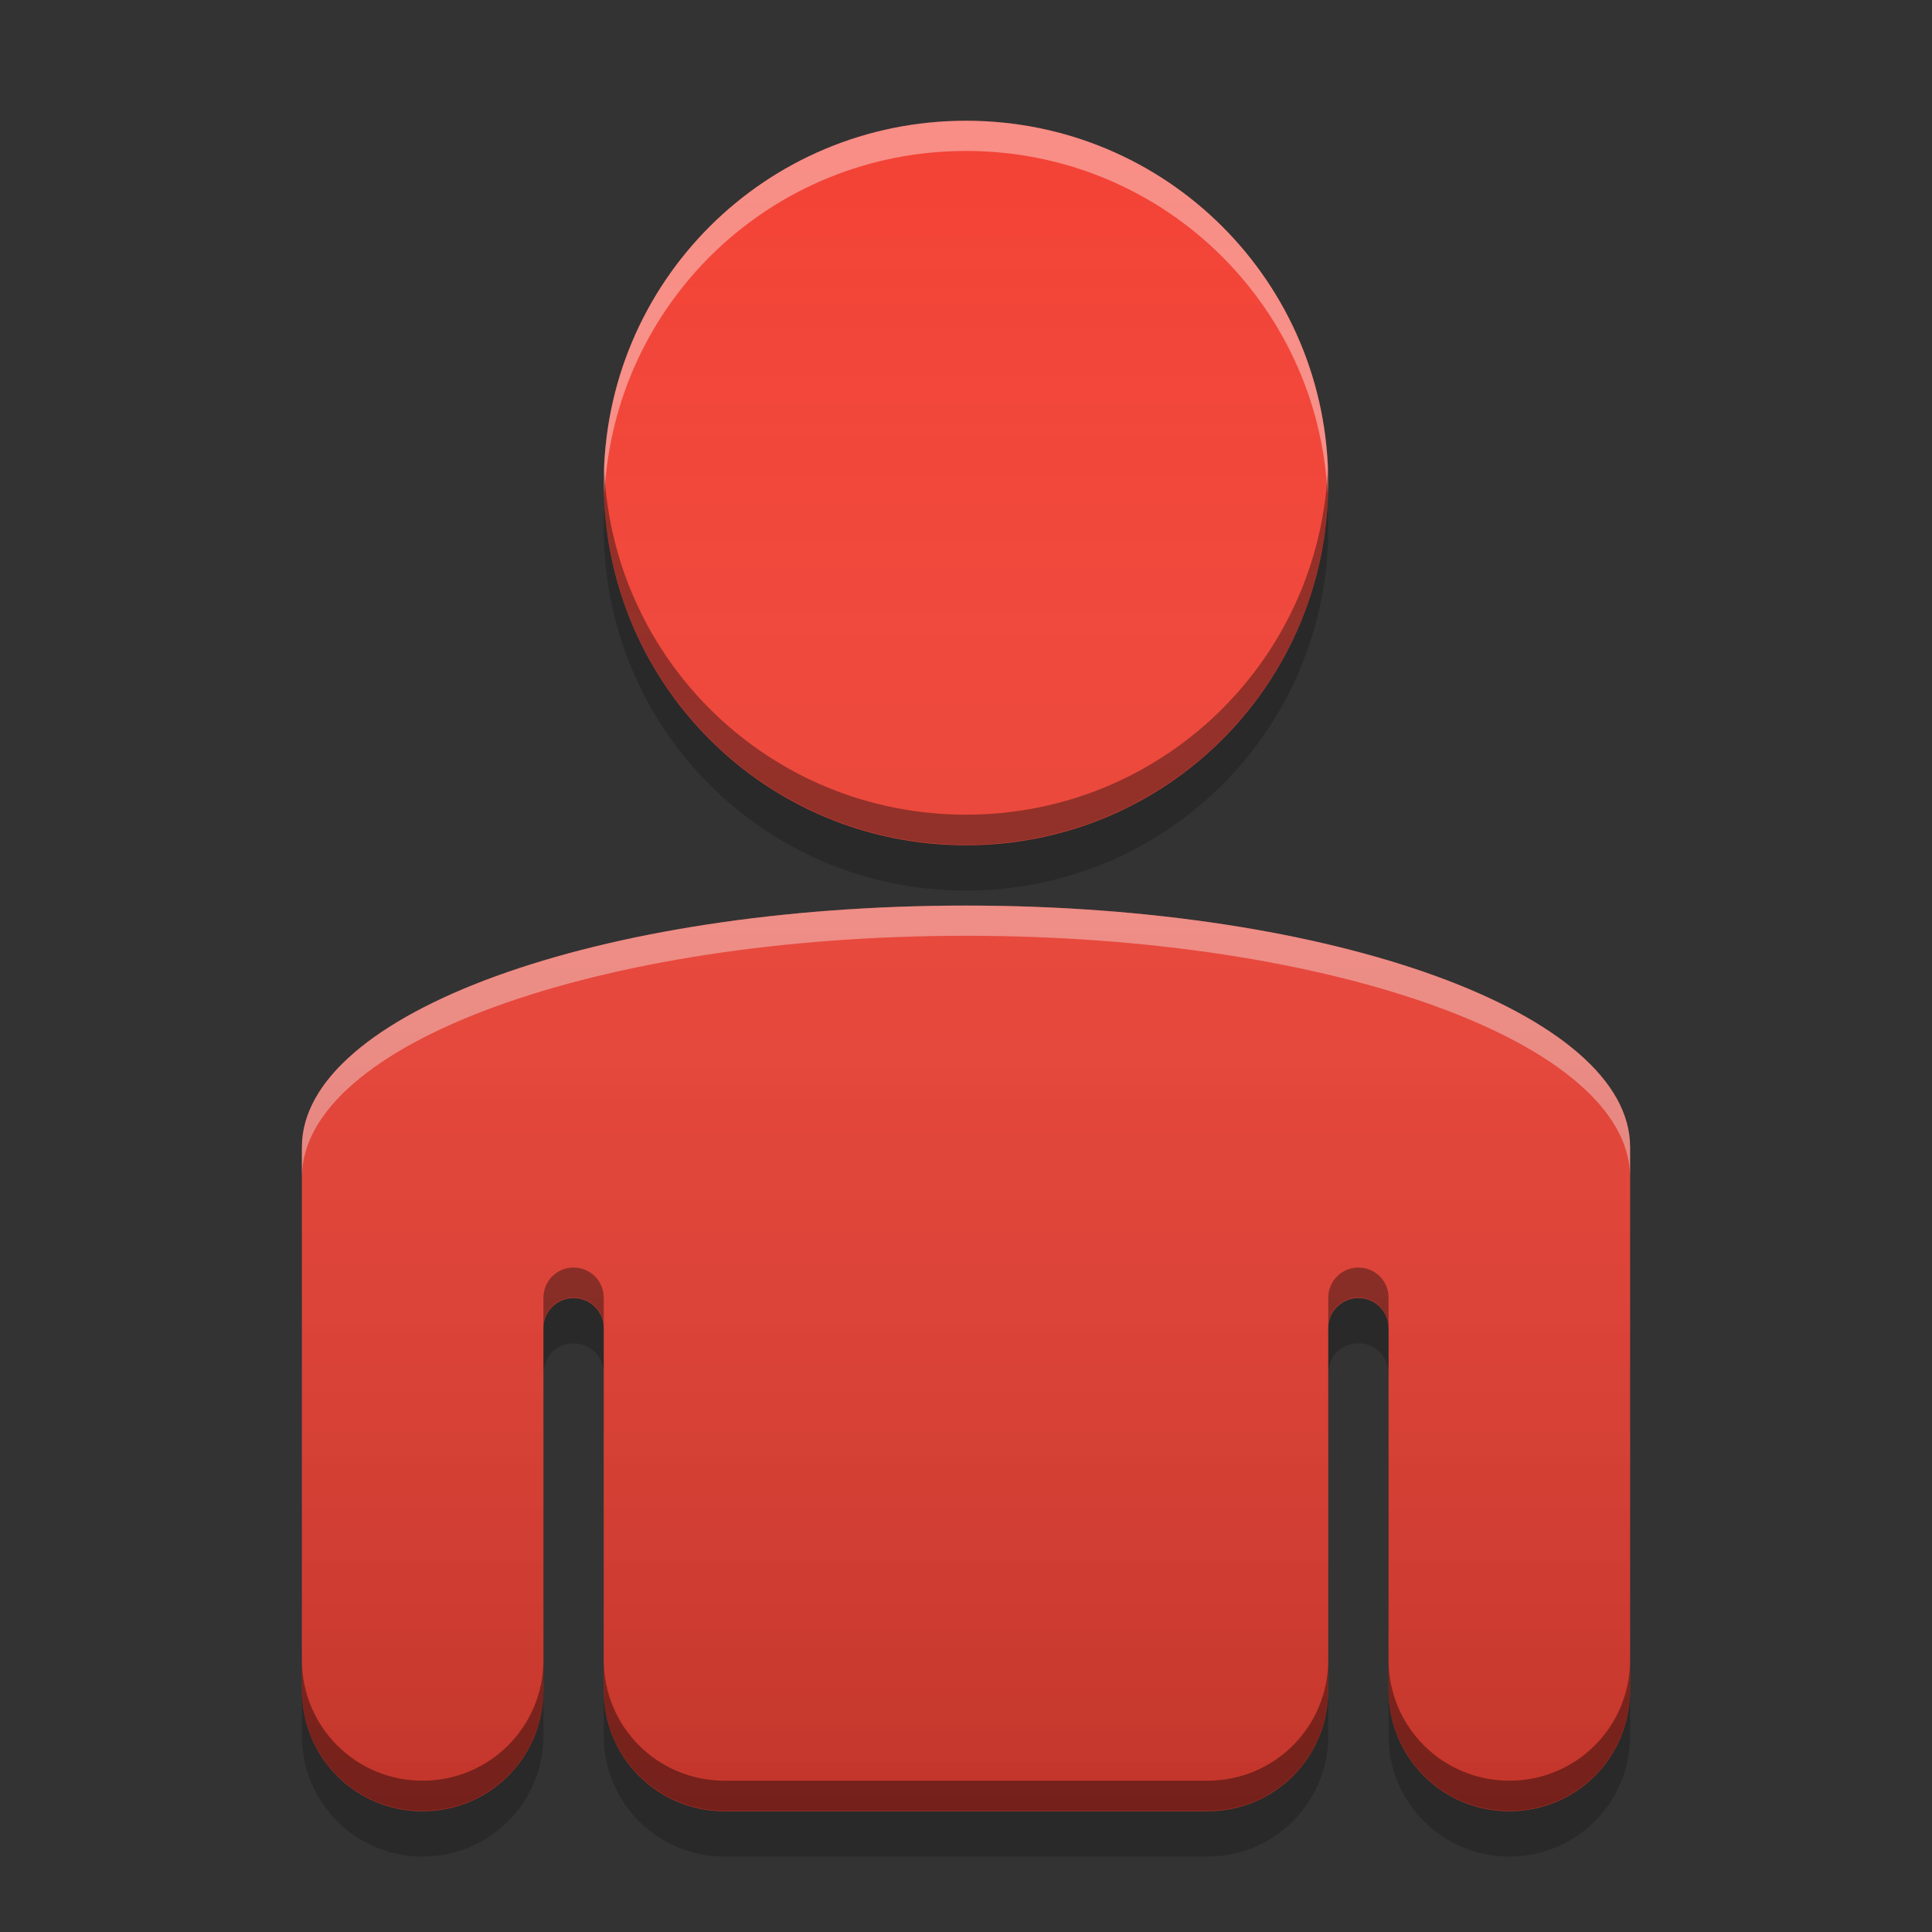 
<svg xmlns="http://www.w3.org/2000/svg" xmlns:xlink="http://www.w3.org/1999/xlink" width="22" height="22" viewBox="0 0 22 22" version="1.1">
<rect x="0" y="0" width="22" height="22" fill="#333333" stroke="none"/>
<defs>
<linearGradient id="linear0" gradientUnits="userSpaceOnUse" x1="32" y1="60" x2="32" y2="4" gradientTransform="matrix(0.344,0,0,0.344,0,0)">
<stop offset="0" style="stop-color:rgb(0%,0%,0%);stop-opacity:0.2;"/>
<stop offset="1" style="stop-color:rgb(100%,100%,100%);stop-opacity:0;"/>
</linearGradient>
</defs>
<g id="surface1">
<path style=" stroke:none;fill-rule:nonzero;fill:rgb(95.686%,26.275%,21.176%);fill-opacity:0.996;" d="M 11 1.375 C 8.715 1.375 6.875 3.215 6.875 5.5 C 6.875 7.785 8.715 9.625 11 9.625 C 13.285 9.625 15.125 7.785 15.125 5.5 C 15.125 3.215 13.285 1.375 11 1.375 Z M 11 10.312 C 6.809 10.312 3.438 11.539 3.438 13.062 L 3.438 19.25 C 3.438 20.012 4.051 20.625 4.812 20.625 C 5.574 20.625 6.188 20.012 6.188 19.25 L 6.188 15.125 C 6.188 14.938 6.336 14.785 6.523 14.781 C 6.527 14.781 6.527 14.781 6.531 14.781 C 6.723 14.781 6.875 14.934 6.875 15.125 L 6.875 19.25 C 6.875 20.012 7.488 20.625 8.25 20.625 L 13.75 20.625 C 14.512 20.625 15.125 20.012 15.125 19.25 L 15.125 15.125 C 15.125 14.938 15.273 14.785 15.461 14.781 C 15.465 14.781 15.465 14.781 15.469 14.781 C 15.66 14.781 15.812 14.934 15.812 15.125 L 15.812 19.25 C 15.812 20.012 16.426 20.625 17.188 20.625 C 17.949 20.625 18.562 20.012 18.562 19.25 L 18.562 13.062 C 18.562 11.539 15.191 10.312 11 10.312 Z M 11 10.312 "/>
<path style=" stroke:none;fill-rule:nonzero;fill:rgb(100%,100%,100%);fill-opacity:0.4;" d="M 11 1.375 C 8.715 1.375 6.875 3.215 6.875 5.5 C 6.875 5.539 6.879 5.582 6.883 5.621 C 6.996 3.441 8.789 1.719 11 1.719 C 13.211 1.719 15.004 3.441 15.117 5.621 C 15.121 5.582 15.125 5.539 15.125 5.5 C 15.125 3.215 13.285 1.375 11 1.375 Z M 11 10.312 C 6.809 10.312 3.438 11.539 3.438 13.062 L 3.438 13.406 C 3.438 11.883 6.809 10.656 11 10.656 C 15.191 10.656 18.562 11.883 18.562 13.406 L 18.562 13.062 C 18.562 11.539 15.191 10.312 11 10.312 Z M 11 10.312 "/>
<path style=" stroke:none;fill-rule:nonzero;fill:rgb(0%,0%,0%);fill-opacity:0.4;" d="M 6.879 5.324 C 6.875 5.379 6.875 5.438 6.875 5.496 C 6.875 7.781 8.715 9.621 11 9.621 C 13.285 9.621 15.125 7.781 15.125 5.496 C 15.125 5.438 15.125 5.379 15.121 5.324 C 15.031 7.527 13.227 9.277 11 9.277 C 8.773 9.277 6.969 7.527 6.879 5.324 Z M 6.523 14.434 C 6.336 14.438 6.188 14.59 6.188 14.777 L 6.188 15.121 C 6.188 14.934 6.336 14.781 6.523 14.777 C 6.527 14.777 6.527 14.777 6.531 14.777 C 6.723 14.777 6.875 14.93 6.875 15.121 L 6.875 14.777 C 6.875 14.586 6.723 14.434 6.531 14.434 C 6.527 14.434 6.527 14.434 6.523 14.434 Z M 15.461 14.434 C 15.273 14.438 15.125 14.59 15.125 14.777 L 15.125 15.121 C 15.125 14.934 15.273 14.781 15.461 14.777 C 15.465 14.777 15.465 14.777 15.469 14.777 C 15.66 14.777 15.812 14.93 15.812 15.121 L 15.812 14.777 C 15.812 14.586 15.66 14.434 15.469 14.434 C 15.465 14.434 15.465 14.434 15.461 14.434 Z M 3.438 18.902 L 3.438 19.246 C 3.438 20.008 4.051 20.621 4.812 20.621 C 5.574 20.621 6.188 20.008 6.188 19.246 L 6.188 18.902 C 6.188 19.664 5.574 20.277 4.812 20.277 C 4.051 20.277 3.438 19.664 3.438 18.902 Z M 6.875 18.902 L 6.875 19.246 C 6.875 20.008 7.488 20.621 8.25 20.621 L 13.75 20.621 C 14.512 20.621 15.125 20.008 15.125 19.246 L 15.125 18.902 C 15.125 19.664 14.512 20.277 13.75 20.277 L 8.25 20.277 C 7.488 20.277 6.875 19.664 6.875 18.902 Z M 15.812 18.902 L 15.812 19.246 C 15.812 20.008 16.426 20.621 17.188 20.621 C 17.949 20.621 18.562 20.008 18.562 19.246 L 18.562 18.902 C 18.562 19.664 17.949 20.277 17.188 20.277 C 16.426 20.277 15.812 19.664 15.812 18.902 Z M 15.812 18.902 "/>
<path style=" stroke:none;fill-rule:nonzero;fill:rgb(0%,0%,0%);fill-opacity:0.2;" d="M 6.883 5.758 C 6.879 5.844 6.875 5.93 6.875 6.016 C 6.875 8.301 8.715 10.141 11 10.141 C 13.285 10.141 15.125 8.301 15.125 6.016 C 15.125 5.93 15.121 5.844 15.117 5.758 C 14.984 7.922 13.199 9.625 11 9.625 C 8.801 9.625 7.016 7.922 6.883 5.758 Z M 6.523 14.781 C 6.336 14.785 6.188 14.938 6.188 15.125 L 6.188 15.641 C 6.188 15.453 6.336 15.301 6.523 15.297 C 6.527 15.297 6.527 15.297 6.531 15.297 C 6.723 15.297 6.875 15.449 6.875 15.641 L 6.875 15.125 C 6.875 14.934 6.723 14.781 6.531 14.781 C 6.527 14.781 6.527 14.781 6.523 14.781 Z M 15.461 14.781 C 15.273 14.785 15.125 14.938 15.125 15.125 L 15.125 15.641 C 15.125 15.453 15.273 15.301 15.461 15.297 C 15.465 15.297 15.465 15.297 15.469 15.297 C 15.66 15.297 15.812 15.449 15.812 15.641 L 15.812 15.125 C 15.812 14.934 15.66 14.781 15.469 14.781 C 15.465 14.781 15.465 14.781 15.461 14.781 Z M 3.438 19.25 L 3.438 19.766 C 3.438 20.527 4.051 21.141 4.812 21.141 C 5.574 21.141 6.188 20.527 6.188 19.766 L 6.188 19.25 C 6.188 20.012 5.574 20.625 4.812 20.625 C 4.051 20.625 3.438 20.012 3.438 19.25 Z M 6.875 19.25 L 6.875 19.766 C 6.875 20.527 7.488 21.141 8.25 21.141 L 13.75 21.141 C 14.512 21.141 15.125 20.527 15.125 19.766 L 15.125 19.25 C 15.125 20.012 14.512 20.625 13.75 20.625 L 8.25 20.625 C 7.488 20.625 6.875 20.012 6.875 19.25 Z M 15.812 19.25 L 15.812 19.766 C 15.812 20.527 16.426 21.141 17.188 21.141 C 17.949 21.141 18.562 20.527 18.562 19.766 L 18.562 19.25 C 18.562 20.012 17.949 20.625 17.188 20.625 C 16.426 20.625 15.812 20.012 15.812 19.25 Z M 15.812 19.25 "/>
<path style=" stroke:none;fill-rule:nonzero;fill:url(#linear0);" d="M 11 1.375 C 8.715 1.375 6.875 3.215 6.875 5.5 C 6.875 7.785 8.715 9.625 11 9.625 C 13.285 9.625 15.125 7.785 15.125 5.5 C 15.125 3.215 13.285 1.375 11 1.375 Z M 11 10.312 C 6.809 10.312 3.438 11.539 3.438 13.062 L 3.438 19.25 C 3.438 20.012 4.051 20.625 4.812 20.625 C 5.574 20.625 6.188 20.012 6.188 19.25 L 6.188 15.125 C 6.188 14.938 6.336 14.785 6.523 14.781 C 6.527 14.781 6.527 14.781 6.531 14.781 C 6.723 14.781 6.875 14.934 6.875 15.125 L 6.875 19.25 C 6.875 20.012 7.488 20.625 8.25 20.625 L 13.75 20.625 C 14.512 20.625 15.125 20.012 15.125 19.25 L 15.125 15.125 C 15.125 14.938 15.273 14.785 15.461 14.781 C 15.465 14.781 15.465 14.781 15.469 14.781 C 15.66 14.781 15.812 14.934 15.812 15.125 L 15.812 19.25 C 15.812 20.012 16.426 20.625 17.188 20.625 C 17.949 20.625 18.562 20.012 18.562 19.25 L 18.562 13.062 C 18.562 11.539 15.191 10.312 11 10.312 Z M 11 10.312 "/>
</g>
</svg>
